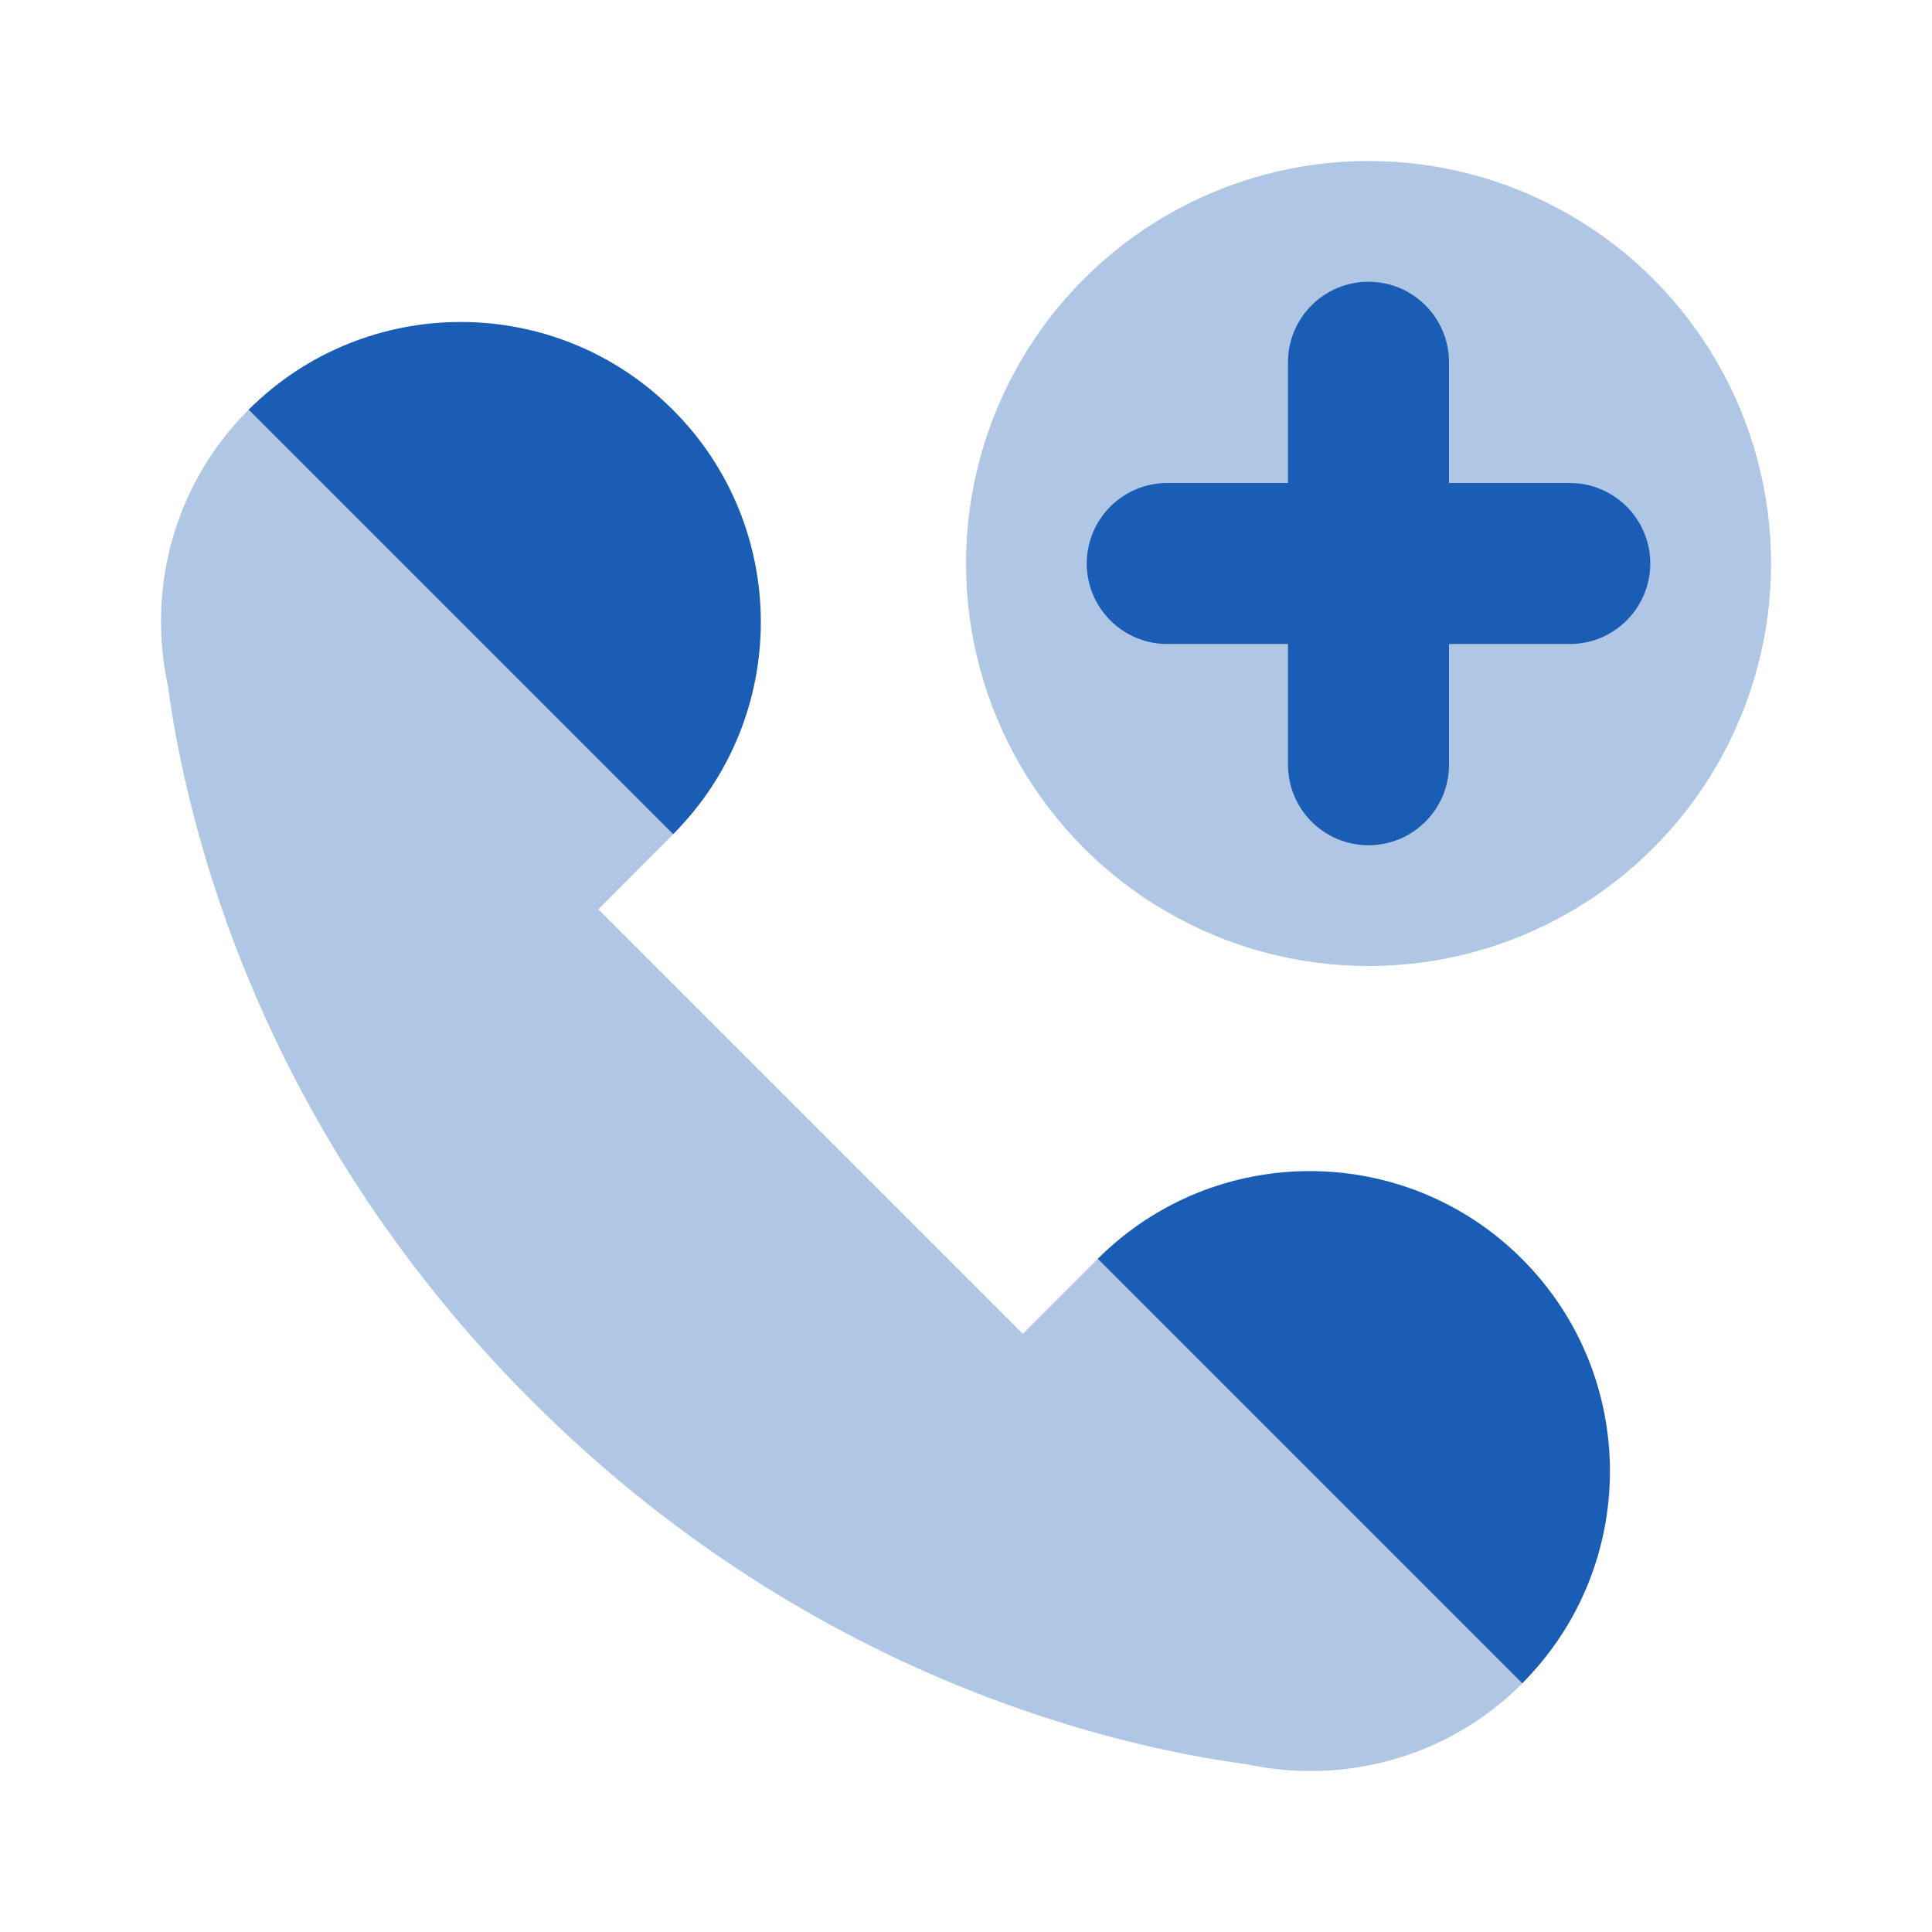 <svg xmlns="http://www.w3.org/2000/svg" x="0px" y="0px"
width="24" height="24"
viewBox="0 0 226 226"
style=" fill:#000000;"><g fill="none" fill-rule="nonzero" stroke="none" stroke-width="1" stroke-linecap="butt" stroke-linejoin="miter" stroke-miterlimit="10" stroke-dasharray="" stroke-dashoffset="0" font-family="none" font-weight="none" font-size="none" text-anchor="none" style="mix-blend-mode: normal"><path d="M0,226v-226h226v226z" fill="none"></path><g fill="#1a5db4"><path d="M19.643,80.23c2.091,15.566 10.274,51.34 42.535,83.601c32.261,32.261 68.026,40.445 83.601,42.535c11.281,2.439 23.513,-0.659 32.28,-9.426c13.711,-13.711 -35.953,-63.374 -49.663,-49.663l-8.748,8.748l-49.663,-49.663l8.739,-8.748c13.711,-13.711 -35.953,-63.374 -49.663,-49.663c-8.767,8.767 -11.865,20.999 -9.417,32.28z" opacity="0.35"></path><path d="M29.088,47.921l49.654,49.654c13.682,-13.72 13.682,-35.925 -0.028,-49.635c-13.692,-13.692 -35.906,-13.701 -49.626,-0.019z"></path><path d="M128.415,147.248l49.654,49.654c13.682,-13.711 13.682,-35.925 -0.028,-49.635c-13.701,-13.692 -35.906,-13.701 -49.626,-0.019z"></path><circle cx="17" cy="7" transform="scale(9.417,9.417)" r="5" opacity="0.35"></circle><path d="M160.083,32.958c-5.198,0 -9.417,4.219 -9.417,9.417v47.083c0,5.198 4.219,9.417 9.417,9.417c5.198,0 9.417,-4.219 9.417,-9.417v-47.083c0,-5.198 -4.219,-9.417 -9.417,-9.417z"></path><path d="M193.042,65.917c0,-5.198 -4.219,-9.417 -9.417,-9.417h-47.083c-5.198,0 -9.417,4.219 -9.417,9.417c0,5.198 4.219,9.417 9.417,9.417h47.083c5.198,0 9.417,-4.219 9.417,-9.417z"></path></g></g></svg>
